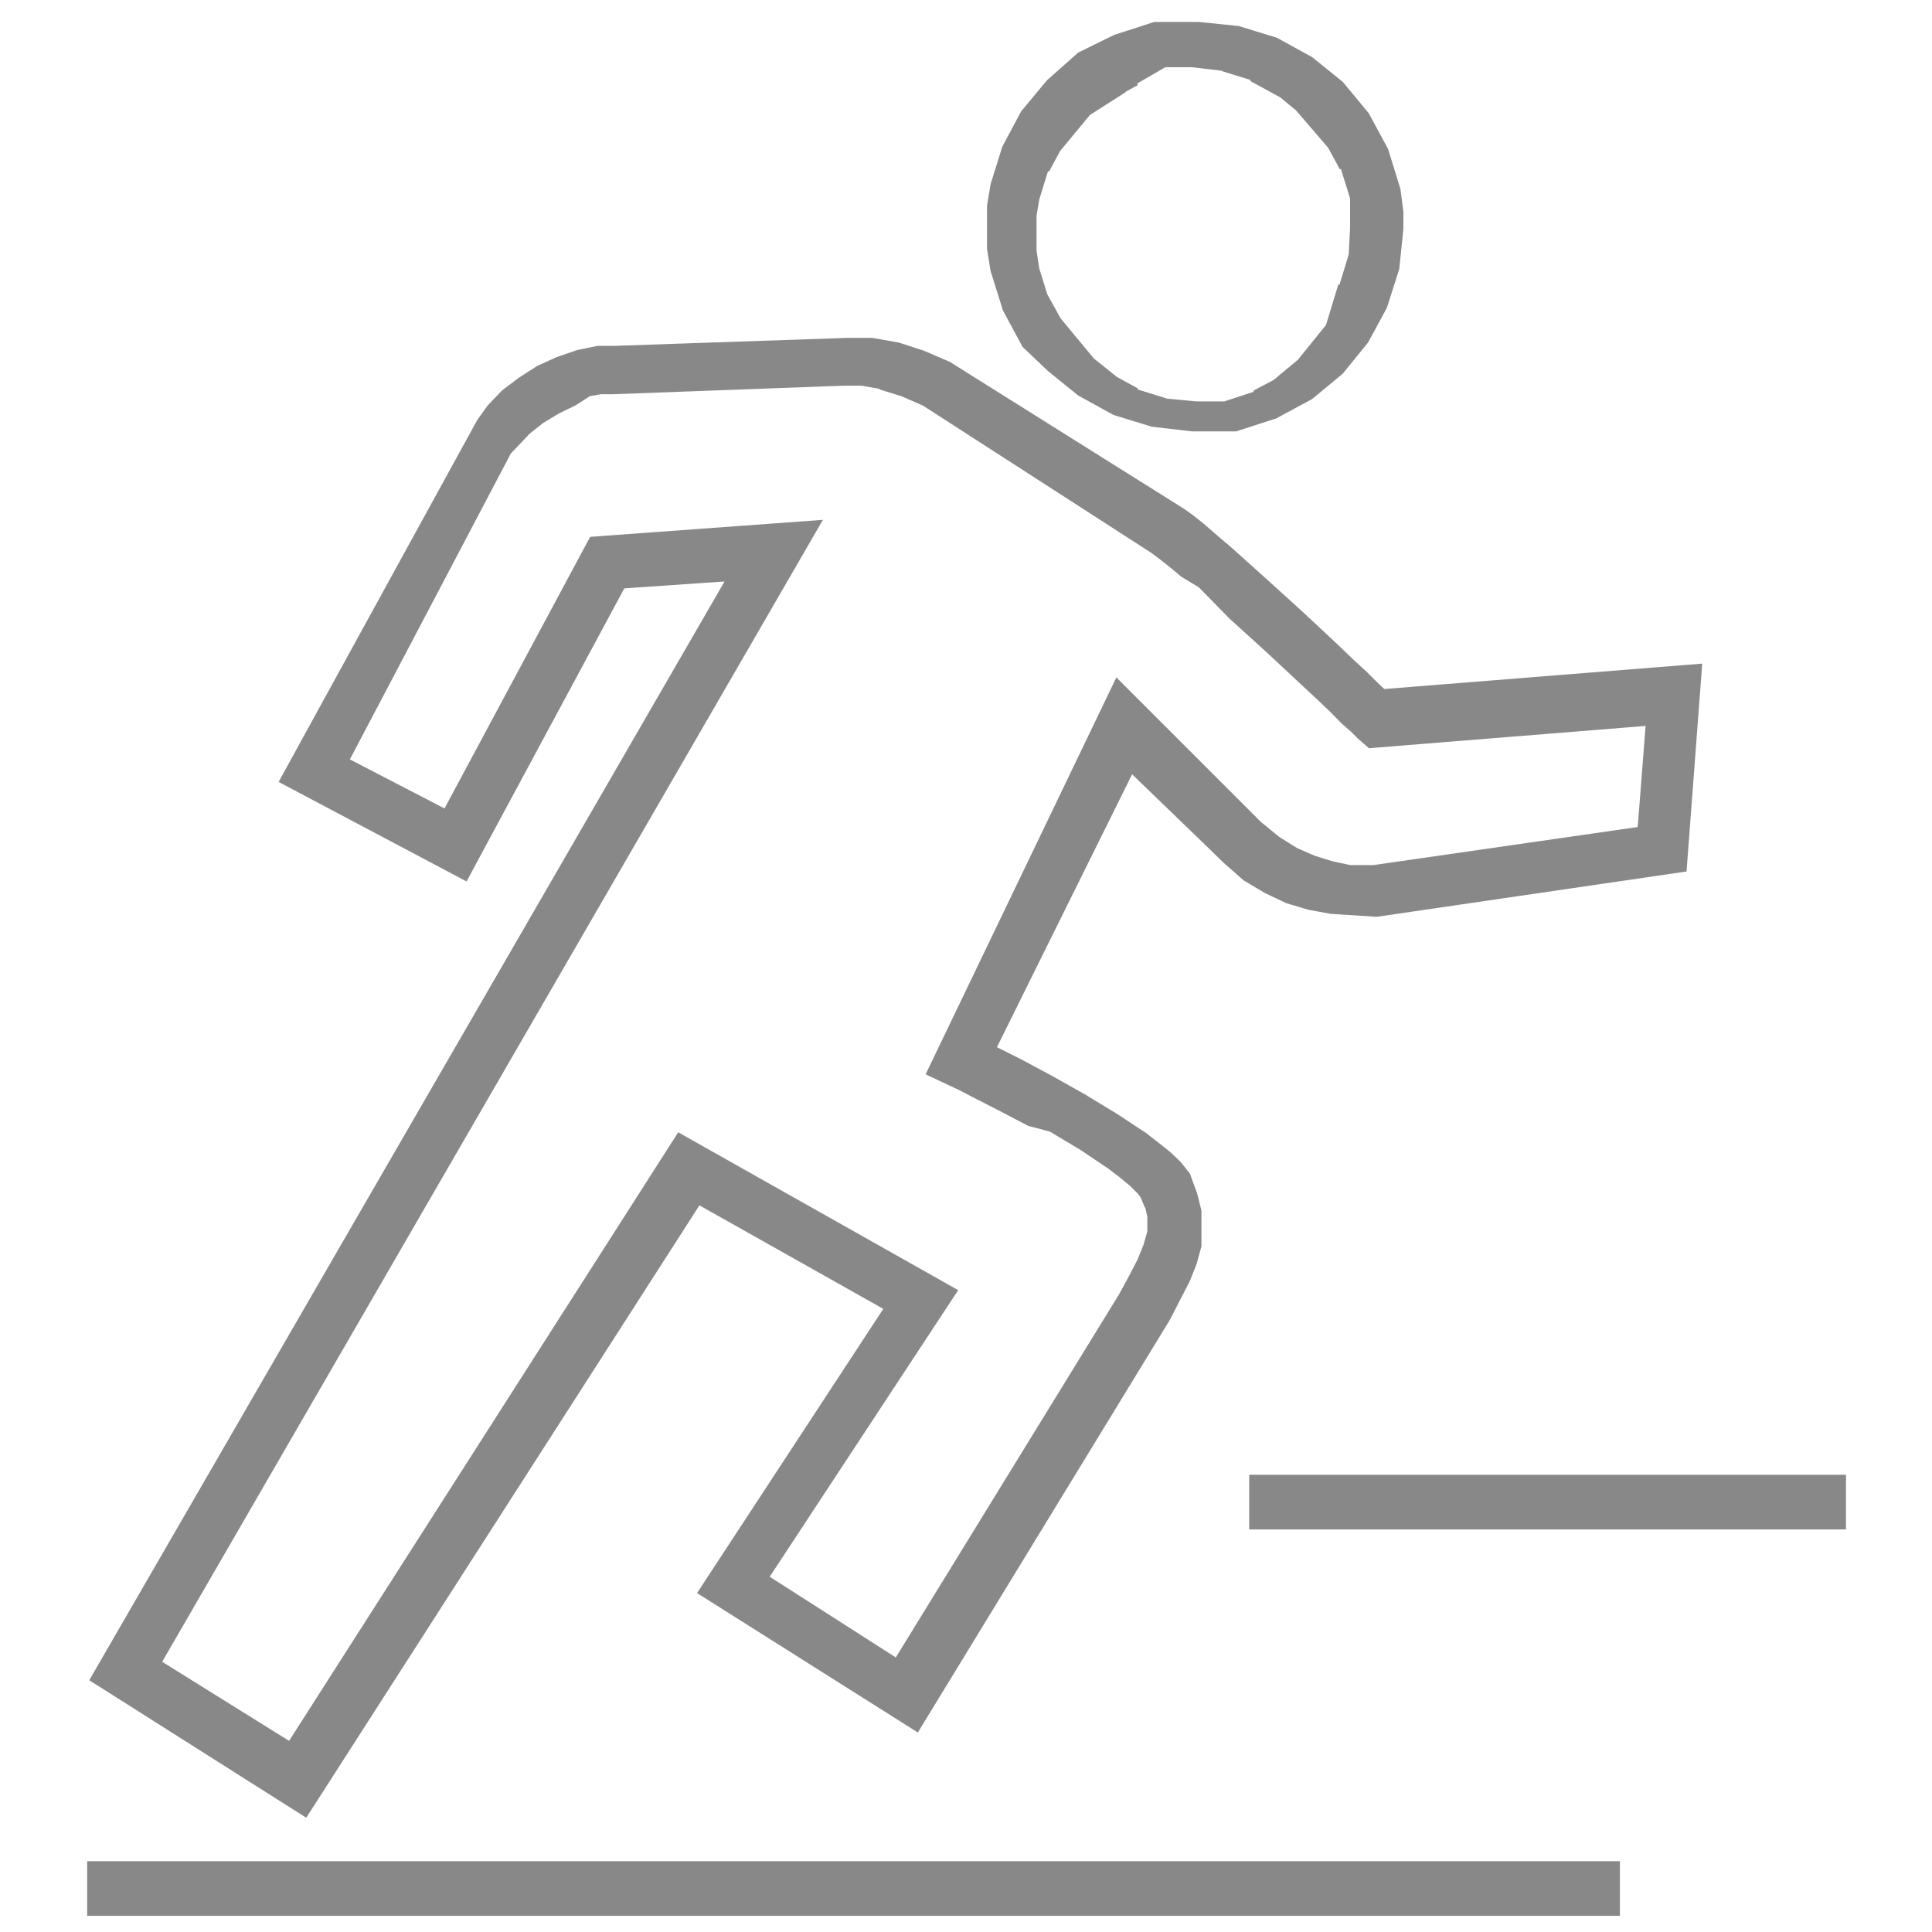 <svg xmlns="http://www.w3.org/2000/svg" xmlns:xlink="http://www.w3.org/1999/xlink" width="52" height="52" viewBox="0 0 52 52">
  <defs>
    <clipPath id="clip-path">
      <rect id="Rectangle_31" data-name="Rectangle 31" width="52" height="52" transform="translate(-1.62 -0.42)" fill="none"/>
    </clipPath>
    <clipPath id="clip-path-2">
      <rect id="Rectangle_30" data-name="Rectangle 30" width="52" height="52" fill="none"/>
    </clipPath>
  </defs>
  <g id="Agile_campaigning" transform="translate(1.62 0.42)" clip-path="url(#clip-path)">
    <g id="Group_21" data-name="Group 21" transform="translate(-1.62 -0.42)" clip-path="url(#clip-path-2)">
      <rect id="Rectangle_28" data-name="Rectangle 28" width="15.762" height="1.171" transform="translate(33.773 39.844)" fill="#888" stroke="#888" stroke-width="0.3"/>
      <rect id="Rectangle_29" data-name="Rectangle 29" width="40.953" height="1.171" transform="translate(2.496 50.244)" fill="#888" stroke="#888" stroke-width="0.3"/>
      <path id="Path_46" data-name="Path 46" d="M21.084,1.9h.092l-.847.462h.092l-.724.462h.077l-.6.724V3.454l-.447.832V4.178l-.277.894h0l-.077.462h0v.493h0V6.5h0L18.449,7h0l.293.94V7.845l.462.832V8.584l.6.724h-.077l.709.57H20.36l.817.447h-.108l.894.277h-.108l.955.092H23.6l.94-.308h-.108l.847-.447h-.108l.724-.6h-.077l.585-.724v.092l.385-1.263v.108l.277-.909v.108l.046-.847V5.056l-.293-.94v.108l-.462-.847v.092L25.8,2.822h.077l-.709-.585h0L24.35,1.79h.108l-.894-.277h.108L22.717,1.4h-.77ZM21.716.48h1.156l1.063.108,1,.308.924.508.8.647.678.817.508.94.324,1.048.077.585V5.9l-.108,1.048-.324,1.017-.493.909-.663.817-.8.663-.94.508-1.048.339H22.717l-1.063-.123-1-.308-.924-.508-.8-.647-.663-.632-.508-.94L17.432,7l-.092-.57V5.287l.092-.555.308-.986.493-.924.678-.817.817-.724.94-.462Z" transform="translate(9.376 0.26)" fill="#888" stroke="#888" stroke-width="0.3"/>
      <path id="Path_47" data-name="Path 47" d="M29.177,15.244l3.22,3.22h0l.524.524h0l.508.416h0l.493.308h0l.493.216h0l.493.154h0l.508.108h.647l7.7-1.109-.493.524.324-4.16.616.632-8.228.663-.262-.231-.169-.169h0l-.247-.216L35,15.815h0l-.37-.354-.431-.4h0l-.924-.863h0l-.986-.894h0l-.847-.863h0l-.462-.277h0l-.354-.293h0l-.277-.216h0l-.185-.139h0L24,7.541h0l-.6-.262h0l-.6-.185h.092l-.6-.108h-.478l-6.24.231h-.324l-.447.077h.077l-.385.247h0l-.447.216h0l-.431.262h0l-.37.293h0l-.308.324V8.558l-.231.324h0L8.022,17.787l-.247-.8,3.836,1.988-.77.247,4.222-7.873,5.9-.431-18,31.108-.185-.786,4.622,2.881-.8.185L17.39,27.432l7.272,4.1-5.393,8.2-.154-.8,4.622,2.958-.8.185,6.394-10.4h0l.277-.508h0l.231-.447h0l.169-.416h0l.108-.385v-.431l-.077-.354V29.2l-.154-.37.092.154-.154-.2h0l-.216-.216h0l-.277-.231h0l-.324-.247h0l-.755-.508h0l-.847-.508h0l-.585-.154h0L26,26.492h0l-.724-.37-.293-.154h0L24.2,25.6ZM25.464,25.521l-.277-.77.277.123.293.154h0l.74.37.832.447.878.493.863.524.77.508.339.262.308.247.262.247.231.293.185.508.108.431v.924l-.123.447-.185.462-.247.478-.277.539-6.7,10.97-5.685-3.59,5.362-8.181.2.832-6.24-3.513.786-.2L7.283,45.474,1.69,41.93,19.409,11.285l.539.878-4.484.308.478-.293-4.36,8.1L6.79,17.74l5.269-9.6.277-.385.37-.385.431-.324.478-.308.508-.231.539-.185.524-.108h.462L21.889,6h.663l.693.123.663.216.678.293,6.286,3.944.216.154.293.231.354.308.416.354.909.817.986.894.94.878.416.4h0l.385.354.277.277h0l.247.231.154.154h0l-.4-.154,8.674-.693-.4,5.3-8.2,1.2-1.217-.077-.585-.108-.57-.169-.555-.262-.57-.339-.524-.462-.539-.524-2.65-2.558.94-.154Z" transform="translate(0.914 3.244)" fill="#888" stroke="#888" stroke-width="0.3"/>
    </g>
  </g>
</svg>
